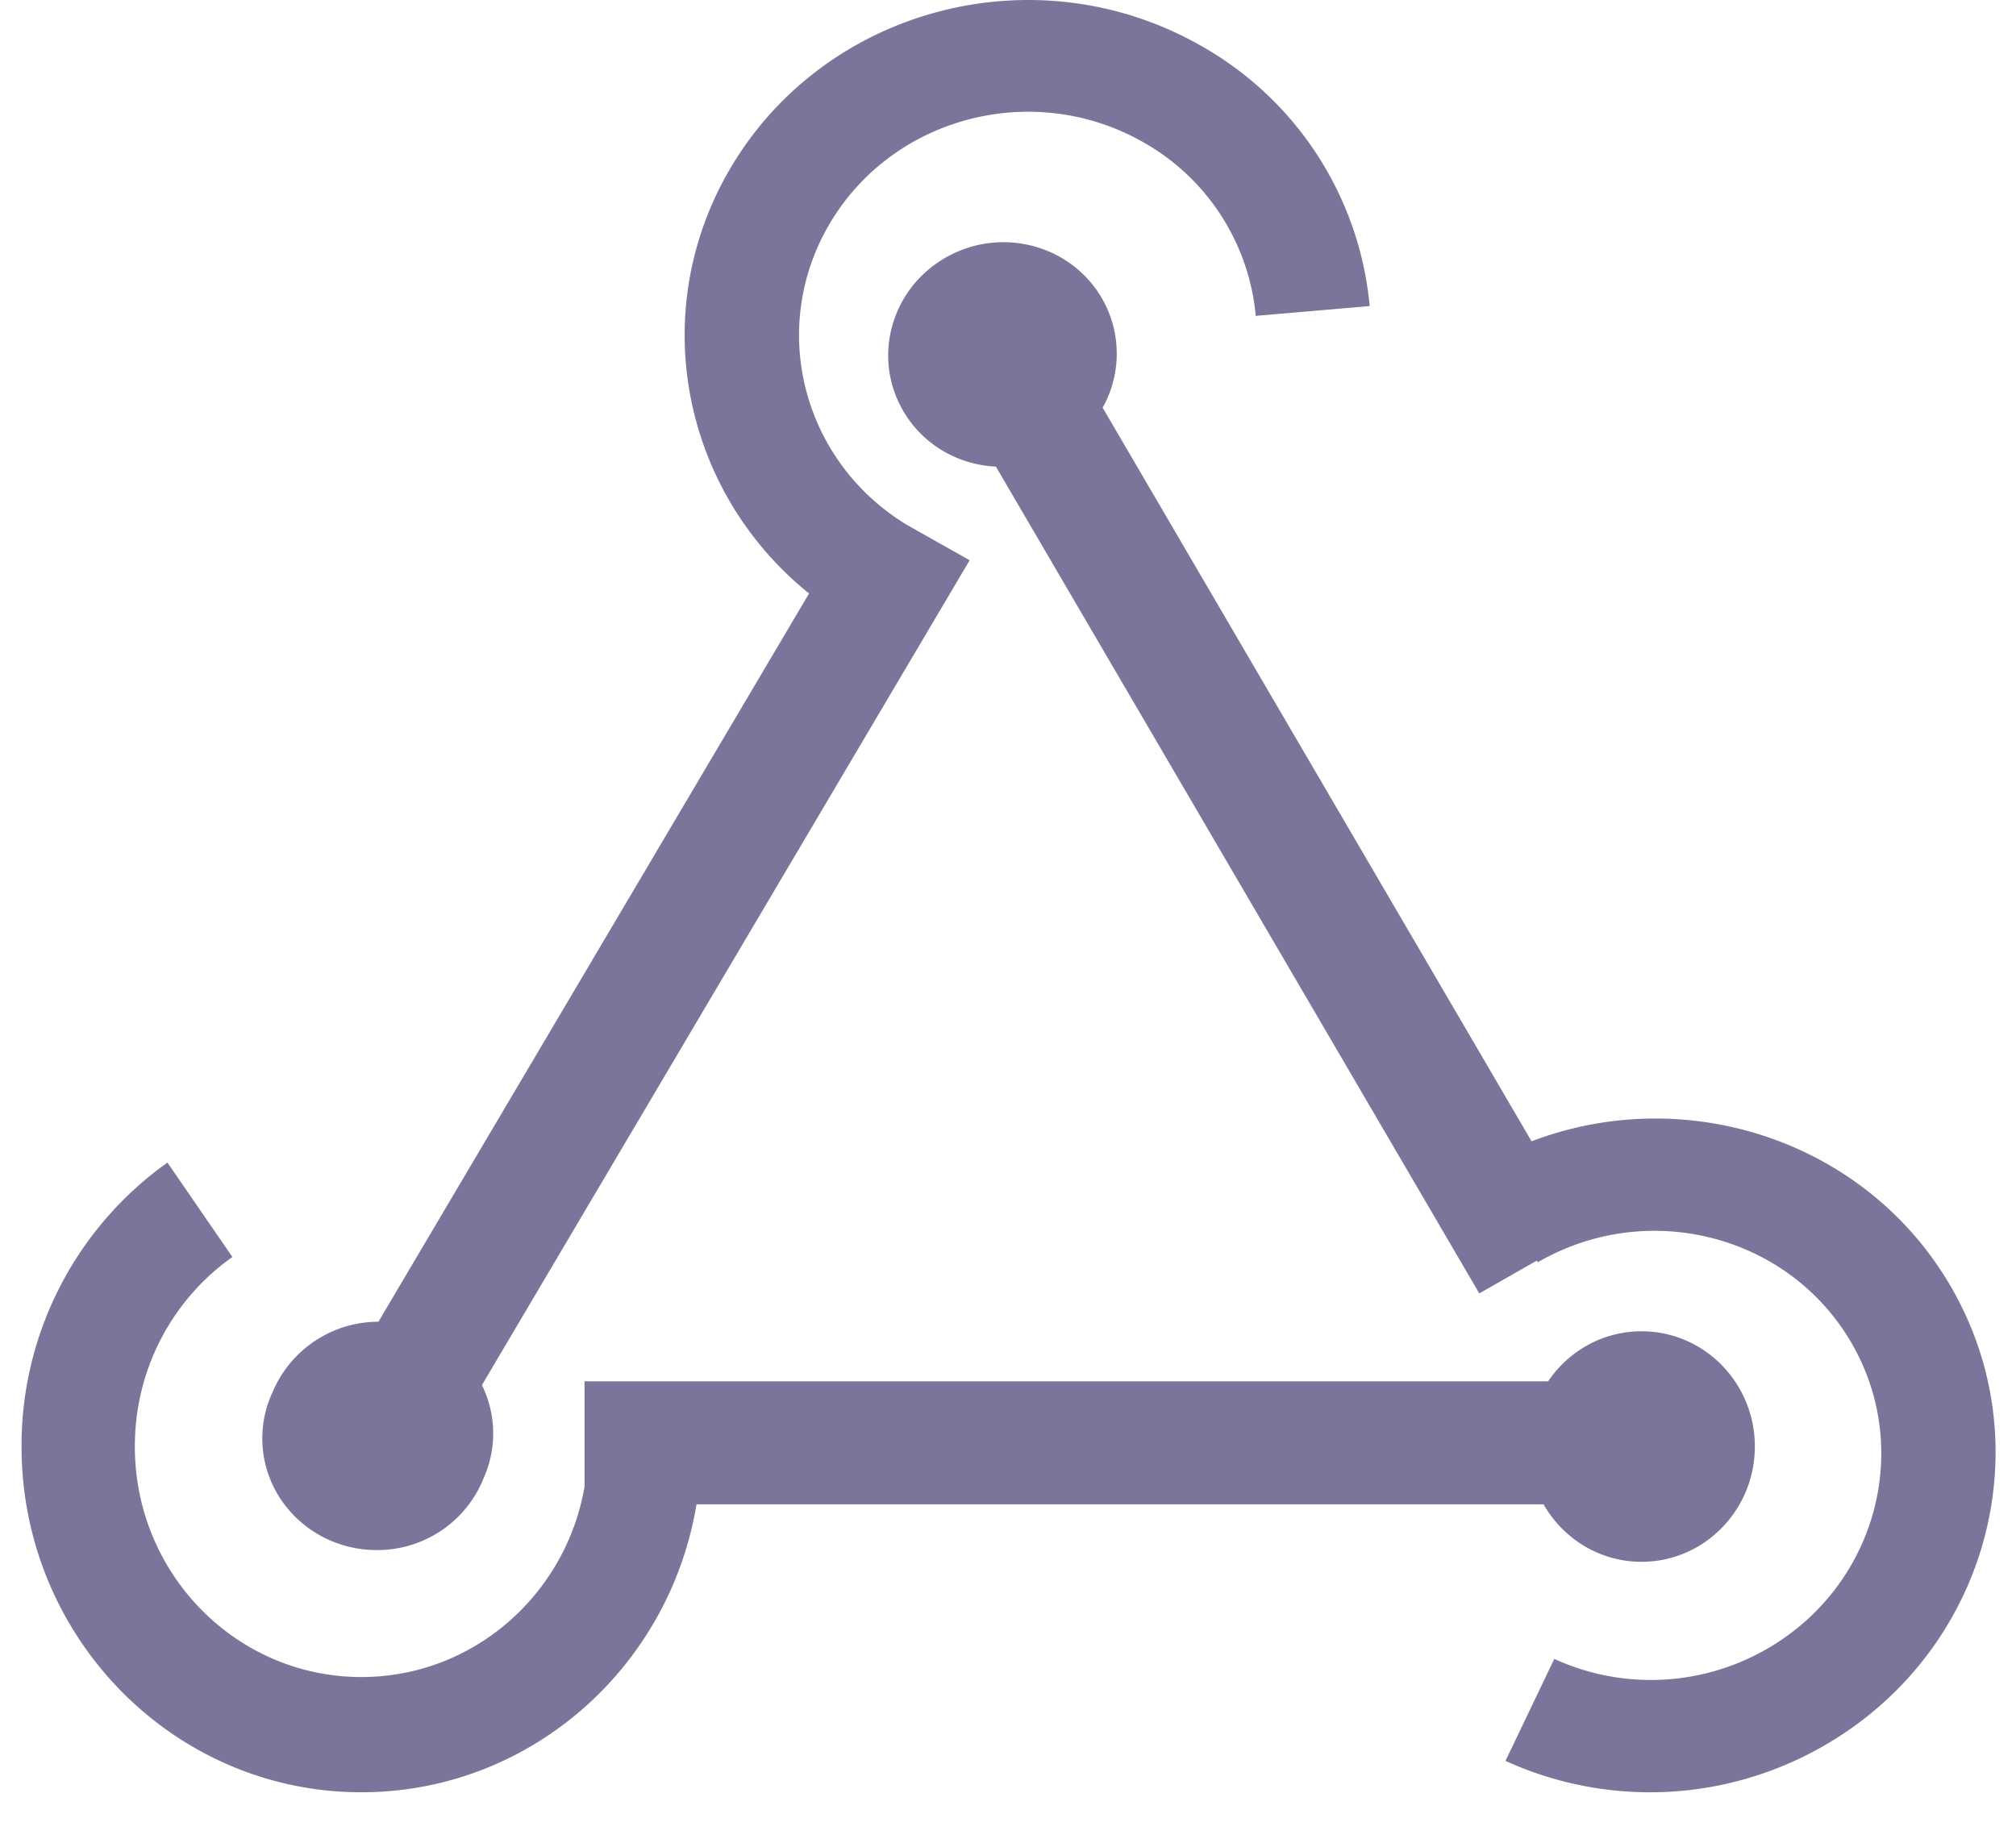 <svg xmlns="http://www.w3.org/2000/svg" width="35" height="32" viewBox="0 0 35 32">
    <g fill="#7A769B" fill-rule="nonzero">
        <path d="M26.877 23.987H10.148v1.831c-.325 1.878-1.936 3.304-3.874 3.304-2.172 0-3.933-1.792-3.933-4.003 0-1.364.67-2.569 1.694-3.291l-1.128-1.64a6.028 6.028 0 0 0-2.533 4.931c0 3.316 2.642 6.004 5.9 6.004 2.923 0 5.349-2.162 5.818-5h14.706c.34.597.975.998 1.701.998 1.086 0 1.967-.897 1.967-2.002 0-1.105-.88-2.001-1.967-2.001-.673 0-1.267.344-1.622.869z"/>
        <path d="M4.735 24.168a1.995 1.995 0 0 1 1.835-1.216l7.476-12.646c-2.203-1.775-2.836-4.896-1.36-7.394C14.332.128 17.976-.826 20.824.78a5.797 5.797 0 0 1 2.955 4.535l-1.978.17a3.865 3.865 0 0 0-1.97-3.025c-1.9-1.07-4.328-.434-5.425 1.421-1.075 1.818-.474 4.13 1.335 5.231l1.093.617-8.467 14.323c.24.49.267 1.073.037 1.598a1.986 1.986 0 0 1-1.864 1.267c-1.097 0-1.986-.868-1.986-1.938 0-.29.065-.565.181-.811z"/>
        <path d="M17.29 8.103l8.392 14.357 1-.57.017.03.024-.015c1.903-1.085 4.327-.456 5.414 1.404 1.088 1.86.427 4.248-1.476 5.333a4.029 4.029 0 0 1-3.677.165l-.847 1.771c1.7.777 3.752.75 5.509-.252 2.854-1.627 3.845-5.209 2.214-8-1.473-2.519-4.58-3.532-7.27-2.507l-7.447-12.74a1.919 1.919 0 0 0-.016-1.905c-.544-.93-1.756-1.245-2.707-.702-.952.542-1.282 1.736-.738 2.666.345.591.96.934 1.608.965z"/>
    </g>
</svg>
